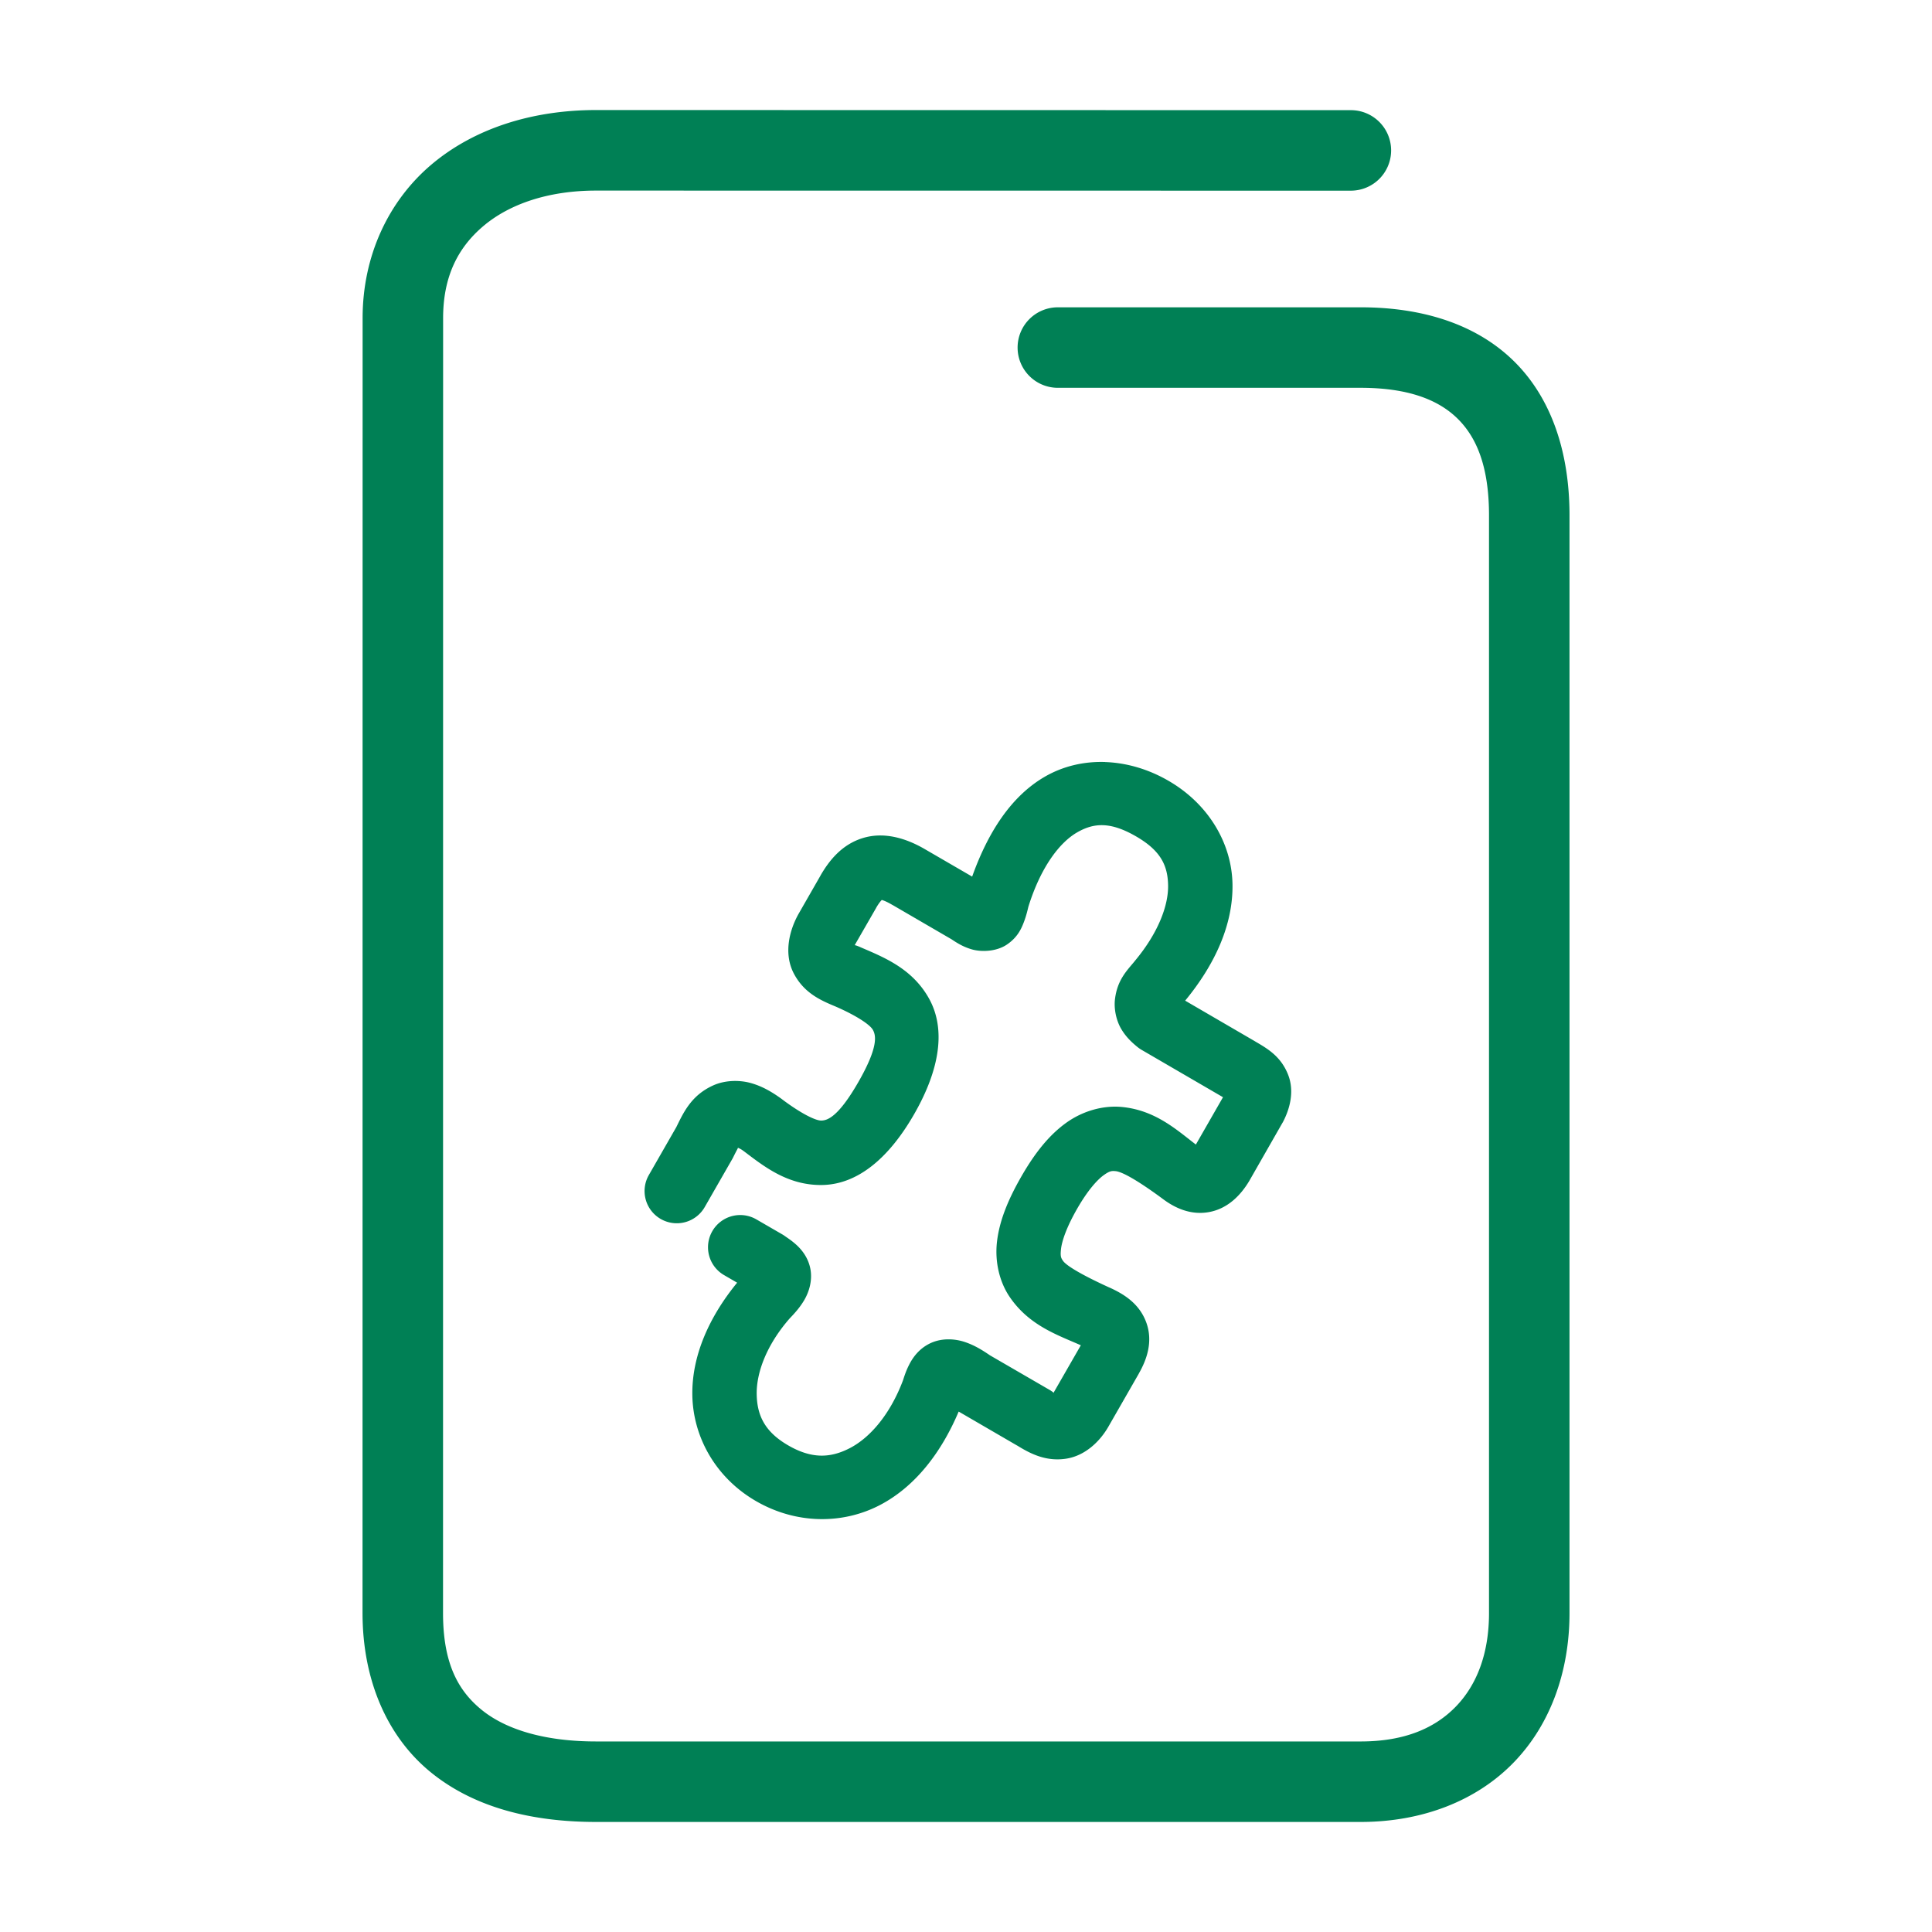 <svg xmlns="http://www.w3.org/2000/svg" width="48" height="48">
	<path d="m 14.81,2.734 c -1.586,0 -3.028,0.455 -4.094,1.357 C 9.65,4.994 9.009,6.357 9.009,7.904 L 9.007,40.074 c 0,1.681 0.62,3.088 1.707,3.967 1.087,0.879 2.525,1.225 4.096,1.225 h 18.994 c 1.547,0 2.893,-0.534 3.811,-1.486 0.918,-0.952 1.379,-2.274 1.379,-3.705 V 12.805 c 0,-1.577 -0.453,-2.929 -1.398,-3.848 -0.946,-0.919 -2.285,-1.322 -3.791,-1.322 h -7.523 a 1,1 0 0 0 -1,1 1,1 0 0 0 1,1 h 7.523 c 1.162,0 1.917,0.288 2.398,0.756 0.482,0.468 0.791,1.2 0.791,2.414 v 27.27 c 0,1.013 -0.306,1.786 -0.818,2.318 -0.513,0.532 -1.262,0.873 -2.371,0.873 H 14.81 c -1.271,0 -2.235,-0.293 -2.838,-0.781 -0.603,-0.488 -0.965,-1.177 -0.965,-2.41 l 0.002,-32.17 c 0,-1.027 0.362,-1.748 0.998,-2.287 0.636,-0.539 1.598,-0.883 2.803,-0.883 l 18.752,0.002 a 1,1 0 0 0 1,-1 1,1 0 0 0 -1,-1 z M 27.462,18.932 c -0.531,-0.018 -1.048,0.101 -1.504,0.365 -0.836,0.485 -1.411,1.379 -1.805,2.482 l -1.168,-0.678 c -0.485,-0.284 -1.03,-0.44 -1.551,-0.279 -0.521,0.161 -0.834,0.558 -1.049,0.93 a 0.8,0.8 0 0 0 0,0.002 l -0.533,0.93 c -0.247,0.429 -0.384,1.011 -0.133,1.496 0.252,0.486 0.659,0.669 1.039,0.826 0.521,0.227 0.856,0.451 0.928,0.58 0.073,0.131 0.151,0.405 -0.359,1.295 -0.51,0.89 -0.782,0.957 -0.924,0.959 -0.141,0.002 -0.502,-0.175 -0.965,-0.523 a 0.8,0.8 0 0 0 -0.01,-0.008 c -0.253,-0.184 -0.498,-0.326 -0.785,-0.404 -0.288,-0.078 -0.64,-0.066 -0.922,0.061 -0.564,0.254 -0.75,0.698 -0.938,1.078 l 0.021,-0.043 -0.684,1.193 a 0.8,0.8 0 0 0 0.297,1.092 0.8,0.8 0 0 0 1.092,-0.297 l 0.684,-1.193 a 0.8,0.8 0 0 0 0.023,-0.043 c 0.111,-0.225 0.119,-0.222 0.117,-0.238 0.046,0.023 0.061,0.023 0.15,0.088 0.493,0.372 1.087,0.852 1.945,0.838 0.864,-0.014 1.645,-0.645 2.285,-1.762 0.641,-1.118 0.788,-2.114 0.369,-2.869 -0.419,-0.755 -1.138,-1.032 -1.705,-1.277 a 0.8,0.8 0 0 0 -0.012,-0.006 c -0.144,-0.06 -0.103,-0.031 -0.129,-0.047 l 0.533,-0.926 v -0.002 c 0.118,-0.203 0.176,-0.212 0.133,-0.199 -0.043,0.013 -0.004,-0.031 0.271,0.131 a 0.8,0.8 0 0 0 0.002,0 l 1.465,0.852 c 0.152,0.102 0.297,0.19 0.502,0.25 0.226,0.067 0.606,0.063 0.875,-0.119 0.269,-0.182 0.362,-0.403 0.422,-0.561 0.053,-0.139 0.082,-0.258 0.111,-0.379 0.311,-0.996 0.78,-1.596 1.207,-1.844 0.427,-0.248 0.841,-0.268 1.477,0.102 0.598,0.348 0.779,0.713 0.787,1.211 0.009,0.498 -0.241,1.18 -0.83,1.883 a 0.8,0.8 0 0 0 -0.004,0.006 c -0.193,0.234 -0.428,0.462 -0.486,0.941 -0.029,0.24 0.032,0.522 0.148,0.725 0.117,0.203 0.263,0.342 0.418,0.467 a 0.8,0.8 0 0 0 0.1,0.068 l 2.018,1.174 -0.674,1.176 c -0.481,-0.368 -1.01,-0.856 -1.844,-0.934 -0.45,-0.042 -0.958,0.092 -1.379,0.395 -0.42,0.302 -0.774,0.741 -1.117,1.34 -0.337,0.588 -0.54,1.102 -0.6,1.604 -0.06,0.502 0.06,1.003 0.309,1.373 0.485,0.72 1.2,0.954 1.773,1.209 l -0.678,1.18 c -0.028,-0.01 0.028,0.008 -0.057,-0.045 a 0.8,0.8 0 0 0 -0.02,-0.014 l -1.502,-0.871 c -0.209,-0.143 -0.394,-0.253 -0.621,-0.33 -0.227,-0.077 -0.555,-0.111 -0.852,0.025 -0.296,0.137 -0.451,0.372 -0.535,0.537 -0.078,0.153 -0.116,0.274 -0.154,0.391 -0.323,0.855 -0.823,1.422 -1.312,1.678 -0.49,0.256 -0.958,0.274 -1.543,-0.066 -0.571,-0.332 -0.771,-0.734 -0.779,-1.271 -0.008,-0.538 0.248,-1.232 0.828,-1.891 l -0.025,0.027 c 0.154,-0.159 0.278,-0.3 0.385,-0.484 0.106,-0.185 0.203,-0.466 0.145,-0.768 -0.059,-0.301 -0.24,-0.498 -0.359,-0.604 -0.119,-0.106 -0.207,-0.159 -0.279,-0.211 a 0.8,0.8 0 0 0 -0.061,-0.039 l -0.641,-0.371 a 0.8,0.8 0 0 0 -1.094,0.289 0.8,0.8 0 0 0 0.289,1.094 l 0.326,0.189 c -0.7,0.856 -1.128,1.821 -1.113,2.793 0.016,1.037 0.576,2.048 1.574,2.629 1.001,0.582 2.159,0.587 3.088,0.102 0.865,-0.452 1.518,-1.29 1.955,-2.322 l 1.455,0.846 c 0,0 0.002,0 0.002,0 0.336,0.209 0.718,0.397 1.203,0.326 0.486,-0.071 0.855,-0.438 1.062,-0.801 l 0.756,-1.318 a 0.8,0.8 0 0 0 0,-0.002 c 0.189,-0.331 0.356,-0.779 0.186,-1.256 -0.171,-0.476 -0.555,-0.712 -0.914,-0.875 h -0.002 c -0.62,-0.282 -1.068,-0.533 -1.158,-0.668 -0.045,-0.067 -0.069,-0.104 -0.047,-0.293 0.022,-0.189 0.128,-0.523 0.398,-0.994 0.271,-0.473 0.509,-0.728 0.662,-0.838 0.153,-0.11 0.202,-0.108 0.297,-0.1 0.19,0.018 0.647,0.301 1.184,0.699 0.279,0.208 0.678,0.405 1.145,0.316 0.467,-0.089 0.783,-0.426 0.988,-0.768 a 0.8,0.8 0 0 0 0.008,-0.014 l 0.816,-1.428 a 0.8,0.8 0 0 0 0.014,-0.023 c 0.159,-0.301 0.303,-0.756 0.123,-1.195 -0.179,-0.438 -0.497,-0.627 -0.807,-0.807 l -0.002,-0.002 -1.742,-1.014 c 0.743,-0.902 1.193,-1.891 1.176,-2.893 -0.018,-1.017 -0.596,-1.992 -1.584,-2.566 -0.505,-0.294 -1.047,-0.45 -1.578,-0.469 z" fill="#008055"/>
</svg>
